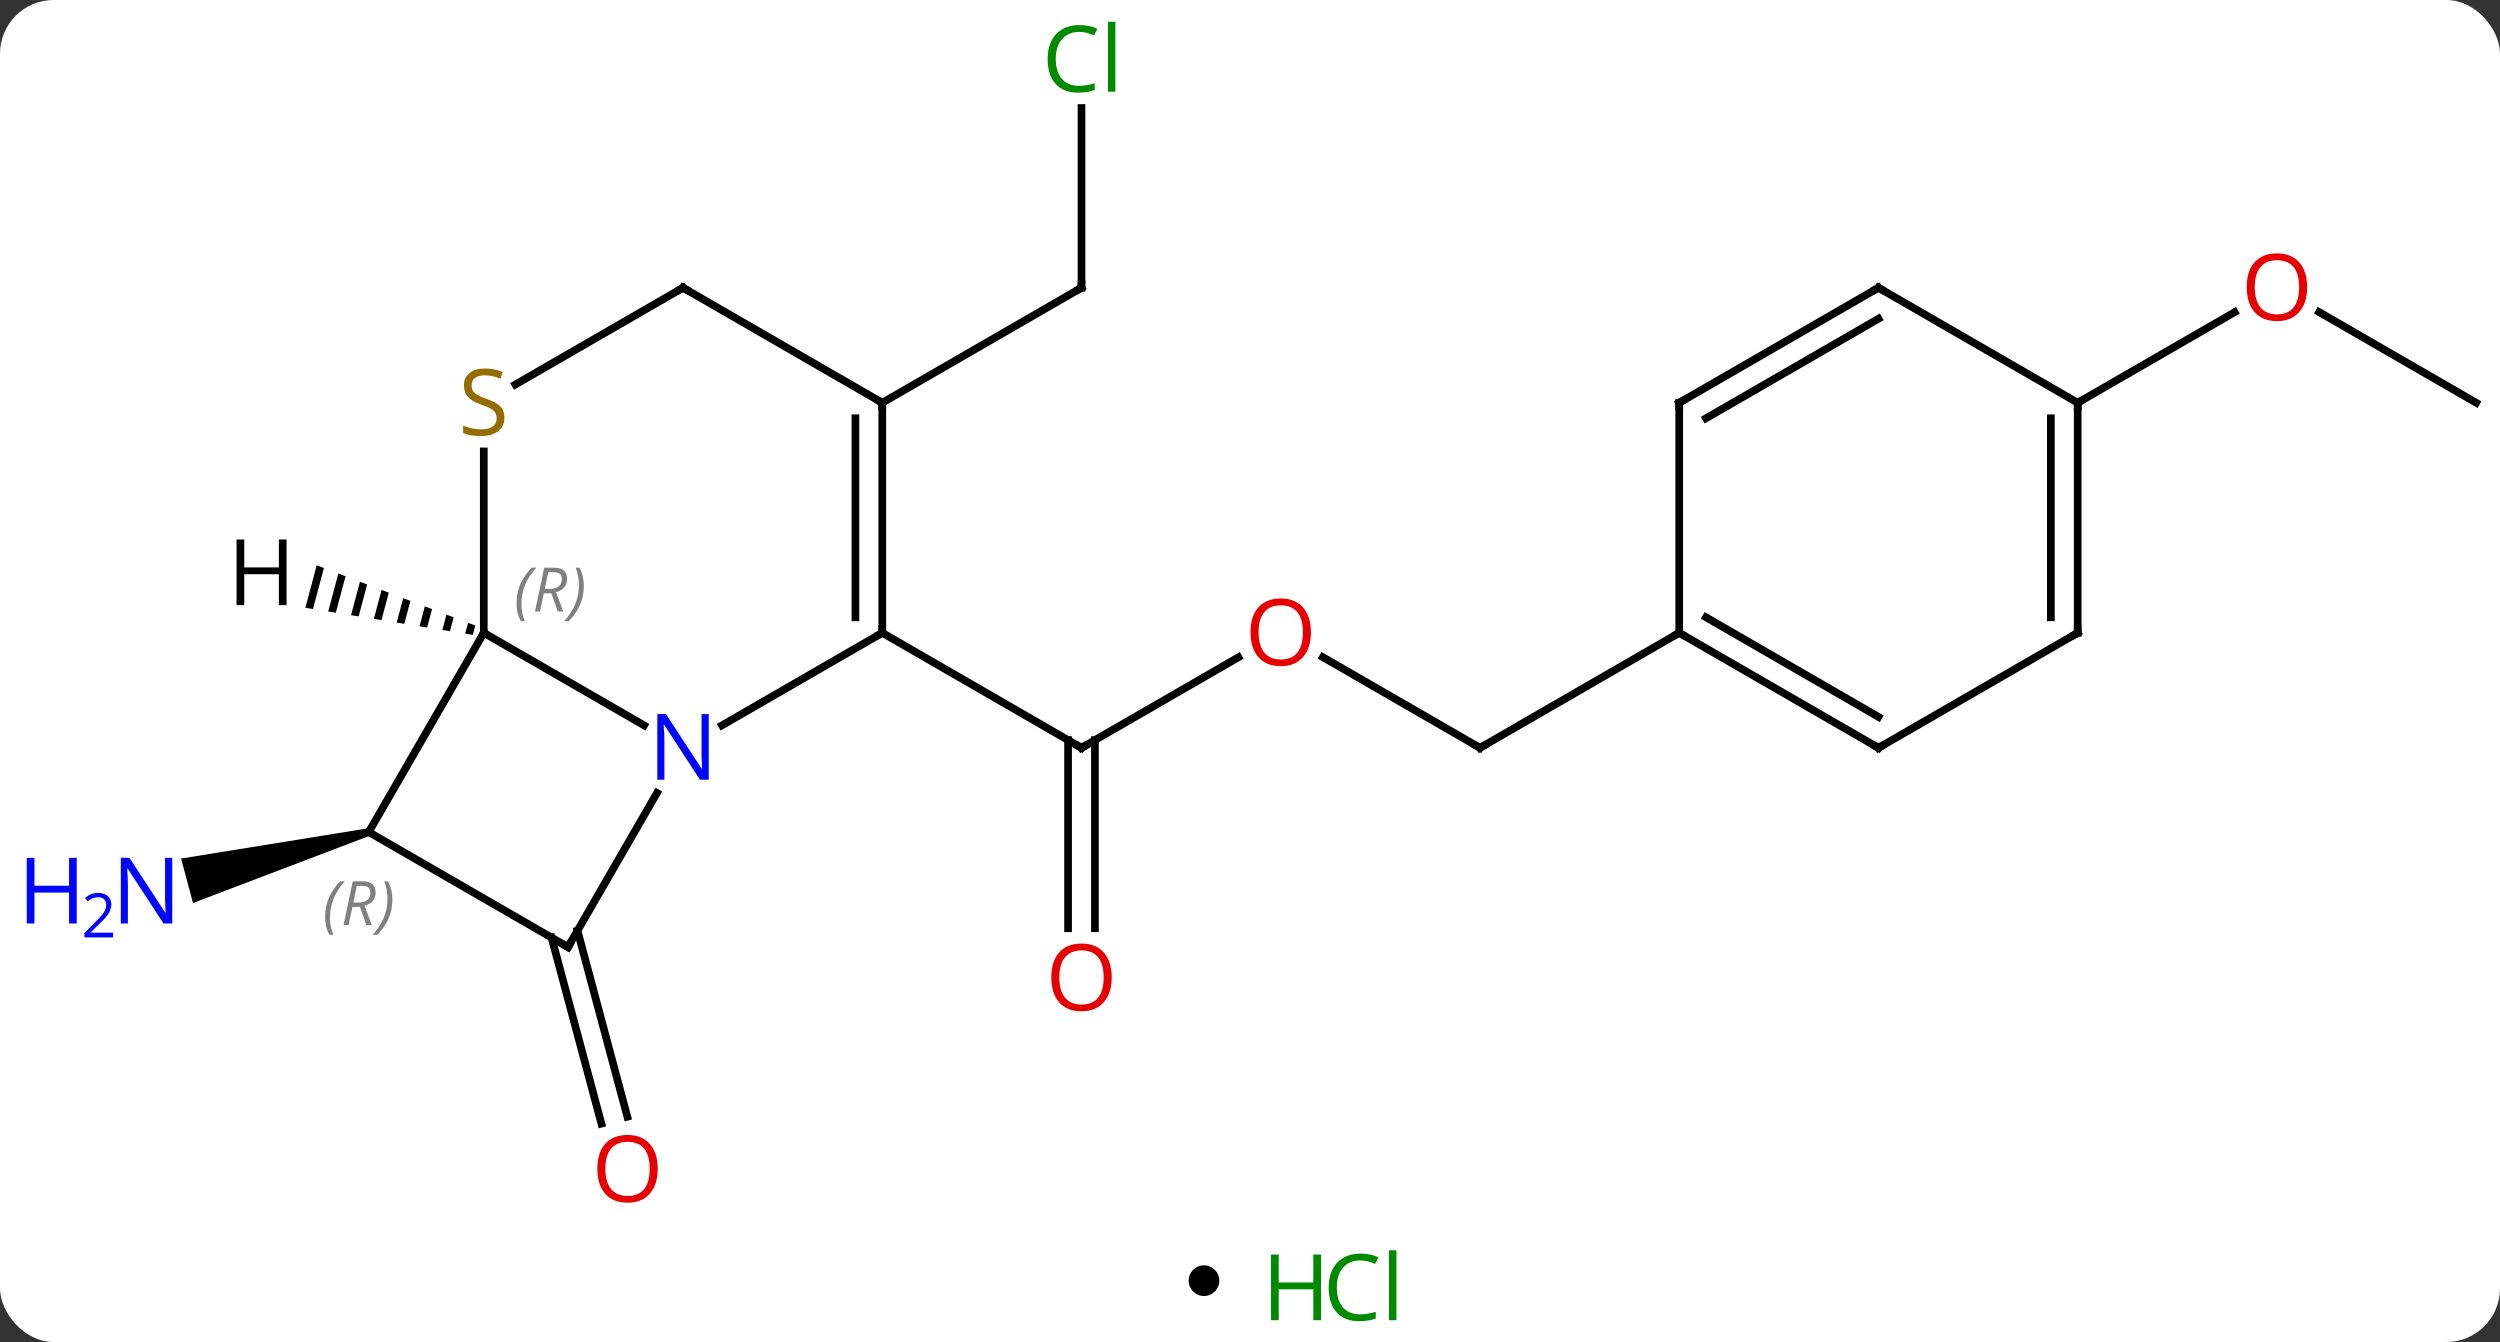 <svg width="326" viewBox="0 0 326 175" style="fill-opacity:1; color-rendering:auto; color-interpolation:auto; text-rendering:auto; stroke:black; stroke-linecap:square; stroke-miterlimit:10; shape-rendering:auto; stroke-opacity:1; fill:black; stroke-dasharray:none; font-weight:normal; stroke-width:1; font-family:'Open Sans'; font-style:normal; stroke-linejoin:miter; font-size:12; stroke-dashoffset:0; image-rendering:auto;" height="175" class="cas-substance-image" xmlns:xlink="http://www.w3.org/1999/xlink" xmlns="http://www.w3.org/2000/svg"><rect x="0" y="0" width="326" height="175" fill="#333333" stroke="none"/><svg class="cas-substance-single-component"><rect y="0" x="0" width="326" stroke="none" ry="7" rx="7" height="175" fill="white" class="cas-substance-group"/><svg y="0" x="0" width="326" viewBox="0 0 326 160" style="fill:black;" height="160" class="cas-substance-single-component-image"><svg><g><g transform="translate(171,80)" style="text-rendering:geometricPrecision; color-rendering:optimizeQuality; color-interpolation:linearRGB; stroke-linecap:butt; image-rendering:optimizeQuality;"><line y2="5.709" y1="17.52" x2="-9.516" x1="-29.973" style="fill:none;"/><line y2="41.043" y1="16.51" x2="-31.723" x1="-31.723" style="fill:none;"/><line y2="41.043" y1="16.51" x2="-28.223" x1="-28.223" style="fill:none;"/><line y2="2.52" y1="17.52" x2="-55.953" x1="-29.973" style="fill:none;"/><line y2="17.52" y1="5.698" x2="21.99" x1="1.513" style="fill:none;"/><line y2="2.52" y1="17.52" x2="47.97" x1="21.99" style="fill:none;"/><line y2="41.357" y1="65.619" x2="-95.695" x1="-89.195" style="fill:none;"/><line y2="42.263" y1="66.524" x2="-99.076" x1="-92.576" style="fill:none;"/><line y2="-65.918" y1="-42.48" x2="-29.973" x1="-29.973" style="fill:none;"/><line y2="-27.48" y1="-42.48" x2="-55.953" x1="-29.973" style="fill:none;"/><path style="stroke:none;" d="M-123.045 28.017 L-122.787 28.983 L-145.833 37.749 L-147.386 31.953 Z"/><line y2="-27.48" y1="-39.301" x2="151.893" x1="131.418" style="fill:none;"/><line y2="-27.48" y1="-39.291" x2="99.93" x1="120.39" style="fill:none;"/><line y2="2.52" y1="14.585" x2="-55.953" x1="-76.849" style="fill:none;"/><line y2="2.52" y1="14.585" x2="-107.916" x1="-87.017" style="fill:none;"/><line y2="43.5" y1="23.408" x2="-96.933" x1="-85.333" style="fill:none;"/><line y2="-27.48" y1="2.52" x2="-55.953" x1="-55.953" style="fill:none;"/><line y2="-25.459" y1="0.499" x2="-59.453" x1="-59.453" style="fill:none;"/><line y2="28.5" y1="2.52" x2="-122.916" x1="-107.916" style="fill:none;"/><line y2="-21.136" y1="2.52" x2="-107.916" x1="-107.916" style="fill:none;"/><line y2="28.5" y1="43.5" x2="-122.916" x1="-96.933" style="fill:none;"/><line y2="-42.48" y1="-27.48" x2="-81.933" x1="-55.953" style="fill:none;"/><line y2="-42.48" y1="-29.858" x2="-81.933" x1="-103.797" style="fill:none;"/><line y2="17.52" y1="2.52" x2="73.95" x1="47.97" style="fill:none;"/><line y2="13.479" y1="0.499" x2="73.95" x1="51.47" style="fill:none;"/><line y2="-27.48" y1="2.52" x2="47.97" x1="47.97" style="fill:none;"/><line y2="2.52" y1="17.52" x2="99.93" x1="73.95" style="fill:none;"/><line y2="-42.48" y1="-27.48" x2="73.95" x1="47.97" style="fill:none;"/><line y2="-38.438" y1="-25.459" x2="73.95" x1="51.47" style="fill:none;"/><line y2="-27.48" y1="2.52" x2="99.93" x1="99.93" style="fill:none;"/><line y2="-25.459" y1="0.499" x2="96.43" x1="96.43" style="fill:none;"/><line y2="-27.48" y1="-42.48" x2="99.93" x1="73.95" style="fill:none;"/><path style="stroke:none;" d="M-129.702 -6.286 L-131.18 -0.745 L-130.188 -0.584 L-128.762 -5.929 L-129.702 -6.286 ZM-126.882 -5.215 L-128.203 -0.263 L-127.211 -0.102 L-125.942 -4.858 L-126.882 -5.215 ZM-124.062 -4.144 L-125.226 0.22 L-124.234 0.38 L-123.122 -3.787 L-124.062 -4.144 ZM-121.242 -3.073 L-122.249 0.702 L-121.257 0.863 L-120.302 -2.716 L-121.242 -3.073 ZM-118.421 -2.002 L-119.272 1.184 L-118.279 1.345 L-117.481 -1.645 L-118.421 -2.002 ZM-115.602 -0.931 L-116.295 1.667 L-115.302 1.827 L-114.662 -0.574 L-115.602 -0.931 ZM-112.781 0.14 L-113.317 2.149 L-112.325 2.31 L-111.841 0.497 L-112.781 0.14 ZM-109.962 1.211 L-110.34 2.631 L-109.348 2.792 L-109.348 2.792 L-109.022 1.568 L-109.962 1.211 Z"/><path style="fill:none; stroke-miterlimit:5;" d="M-29.54 17.27 L-29.973 17.52 L-30.406 17.27"/></g><g transform="translate(171,80)" style="stroke-linecap:butt; fill:rgb(230,0,0); text-rendering:geometricPrecision; color-rendering:optimizeQuality; image-rendering:optimizeQuality; font-family:'Open Sans'; stroke:rgb(230,0,0); color-interpolation:linearRGB; stroke-miterlimit:5;"><path style="stroke:none;" d="M-0.056 2.45 Q-0.056 4.512 -1.095 5.692 Q-2.134 6.872 -3.977 6.872 Q-5.868 6.872 -6.899 5.707 Q-7.931 4.543 -7.931 2.434 Q-7.931 0.34 -6.899 -0.808 Q-5.868 -1.957 -3.977 -1.957 Q-2.118 -1.957 -1.087 -0.785 Q-0.056 0.387 -0.056 2.45 ZM-6.884 2.45 Q-6.884 4.184 -6.141 5.09 Q-5.399 5.997 -3.977 5.997 Q-2.555 5.997 -1.829 5.098 Q-1.102 4.2 -1.102 2.45 Q-1.102 0.715 -1.829 -0.175 Q-2.555 -1.066 -3.977 -1.066 Q-5.399 -1.066 -6.141 -0.168 Q-6.884 0.731 -6.884 2.45 Z"/><path style="stroke:none;" d="M-26.035 47.45 Q-26.035 49.512 -27.075 50.692 Q-28.114 51.872 -29.957 51.872 Q-31.848 51.872 -32.879 50.708 Q-33.91 49.543 -33.91 47.434 Q-33.91 45.34 -32.879 44.192 Q-31.848 43.043 -29.957 43.043 Q-28.098 43.043 -27.067 44.215 Q-26.035 45.387 -26.035 47.45 ZM-32.864 47.45 Q-32.864 49.184 -32.121 50.09 Q-31.379 50.997 -29.957 50.997 Q-28.535 50.997 -27.809 50.098 Q-27.082 49.2 -27.082 47.45 Q-27.082 45.715 -27.809 44.825 Q-28.535 43.934 -29.957 43.934 Q-31.379 43.934 -32.121 44.833 Q-32.864 45.731 -32.864 47.45 Z"/><path style="fill:none; stroke:black;" d="M21.557 17.27 L21.99 17.52 L22.423 17.27"/><path style="stroke:none;" d="M-85.231 72.41 Q-85.231 74.472 -86.271 75.652 Q-87.31 76.832 -89.153 76.832 Q-91.044 76.832 -92.075 75.668 Q-93.106 74.503 -93.106 72.394 Q-93.106 70.3 -92.075 69.152 Q-91.044 68.003 -89.153 68.003 Q-87.294 68.003 -86.263 69.175 Q-85.231 70.347 -85.231 72.41 ZM-92.06 72.41 Q-92.06 74.144 -91.317 75.05 Q-90.575 75.957 -89.153 75.957 Q-87.731 75.957 -87.005 75.058 Q-86.278 74.16 -86.278 72.41 Q-86.278 70.675 -87.005 69.785 Q-87.731 68.894 -89.153 68.894 Q-90.575 68.894 -91.317 69.793 Q-92.06 70.691 -92.06 72.41 Z"/><path style="fill:none; stroke:black;" d="M-29.973 -42.98 L-29.973 -42.48 L-30.406 -42.23"/><path style="fill:rgb(0,138,0); stroke:none;" d="M-30.282 -75.839 Q-31.688 -75.839 -32.508 -74.902 Q-33.328 -73.964 -33.328 -72.324 Q-33.328 -70.652 -32.539 -69.73 Q-31.75 -68.808 -30.297 -68.808 Q-29.391 -68.808 -28.25 -69.136 L-28.25 -68.261 Q-29.141 -67.918 -30.438 -67.918 Q-32.328 -67.918 -33.36 -69.074 Q-34.391 -70.23 -34.391 -72.339 Q-34.391 -73.668 -33.899 -74.66 Q-33.407 -75.652 -32.469 -76.191 Q-31.532 -76.73 -30.266 -76.73 Q-28.922 -76.73 -27.907 -76.246 L-28.328 -75.386 Q-29.313 -75.839 -30.282 -75.839 ZM-25.555 -68.043 L-26.524 -68.043 L-26.524 -77.168 L-25.555 -77.168 L-25.555 -68.043 Z"/><path style="fill:rgb(0,5,255); stroke:none;" d="M-148.541 40.423 L-149.682 40.423 L-154.37 33.236 L-154.416 33.236 Q-154.323 34.501 -154.323 35.548 L-154.323 40.423 L-155.245 40.423 L-155.245 31.861 L-154.12 31.861 L-149.448 39.017 L-149.401 39.017 Q-149.401 38.861 -149.448 38.001 Q-149.495 37.142 -149.479 36.767 L-149.479 31.861 L-148.541 31.861 L-148.541 40.423 Z"/><path style="fill:rgb(0,5,255); stroke:none;" d="M-160.995 40.423 L-161.995 40.423 L-161.995 36.392 L-166.51 36.392 L-166.51 40.423 L-167.51 40.423 L-167.51 31.861 L-166.51 31.861 L-166.51 35.501 L-161.995 35.501 L-161.995 31.861 L-160.995 31.861 L-160.995 40.423 Z"/><path style="fill:rgb(0,5,255); stroke:none;" d="M-156.245 42.233 L-159.995 42.233 L-159.995 41.67 L-158.495 40.154 Q-157.807 39.467 -157.588 39.17 Q-157.37 38.873 -157.26 38.592 Q-157.151 38.311 -157.151 37.983 Q-157.151 37.529 -157.424 37.264 Q-157.698 36.998 -158.198 36.998 Q-158.541 36.998 -158.862 37.115 Q-159.182 37.233 -159.573 37.529 L-159.916 37.092 Q-159.135 36.436 -158.198 36.436 Q-157.401 36.436 -156.94 36.85 Q-156.479 37.264 -156.479 37.951 Q-156.479 38.498 -156.784 39.029 Q-157.088 39.561 -157.932 40.373 L-159.182 41.592 L-159.182 41.623 L-156.245 41.623 L-156.245 42.233 Z"/><path style="stroke:none;" d="M129.851 -42.55 Q129.851 -40.488 128.811 -39.308 Q127.772 -38.128 125.929 -38.128 Q124.038 -38.128 123.007 -39.292 Q121.975 -40.457 121.975 -42.566 Q121.975 -44.66 123.007 -45.808 Q124.038 -46.957 125.929 -46.957 Q127.788 -46.957 128.819 -45.785 Q129.851 -44.613 129.851 -42.55 ZM123.022 -42.55 Q123.022 -40.816 123.765 -39.91 Q124.507 -39.003 125.929 -39.003 Q127.35 -39.003 128.077 -39.902 Q128.804 -40.8 128.804 -42.55 Q128.804 -44.285 128.077 -45.175 Q127.35 -46.066 125.929 -46.066 Q124.507 -46.066 123.765 -45.167 Q123.022 -44.269 123.022 -42.55 Z"/><path style="fill:rgb(0,5,255); stroke:none;" d="M-78.581 21.676 L-79.722 21.676 L-84.41 14.489 L-84.456 14.489 Q-84.363 15.754 -84.363 16.801 L-84.363 21.676 L-85.285 21.676 L-85.285 13.114 L-84.16 13.114 L-79.488 20.27 L-79.441 20.27 Q-79.441 20.114 -79.488 19.254 Q-79.535 18.395 -79.519 18.02 L-79.519 13.114 L-78.581 13.114 L-78.581 21.676 Z"/><path style="fill:none; stroke:black;" d="M-55.953 2.02 L-55.953 2.52 L-56.386 2.77"/></g><g transform="translate(171,80)" style="stroke-linecap:butt; font-size:8.4px; fill:gray; text-rendering:geometricPrecision; image-rendering:optimizeQuality; color-rendering:optimizeQuality; font-family:'Open Sans'; font-style:italic; stroke:gray; color-interpolation:linearRGB; stroke-miterlimit:5;"><path style="stroke:none;" d="M-103.644 -1.316 Q-103.644 -2.644 -103.176 -3.769 Q-102.707 -4.894 -101.676 -5.972 L-101.066 -5.972 Q-102.035 -4.91 -102.519 -3.738 Q-103.004 -2.566 -103.004 -1.332 Q-103.004 -0.004 -102.566 1.012 L-103.082 1.012 Q-103.644 -0.019 -103.644 -1.316 ZM-100.084 -2.629 L-100.584 -0.254 L-101.241 -0.254 L-100.037 -5.972 L-98.787 -5.972 Q-97.053 -5.972 -97.053 -4.535 Q-97.053 -3.175 -98.491 -2.785 L-97.553 -0.254 L-98.272 -0.254 L-99.1 -2.629 L-100.084 -2.629 ZM-99.506 -5.379 Q-99.897 -3.457 -99.959 -3.207 L-99.303 -3.207 Q-98.553 -3.207 -98.147 -3.535 Q-97.741 -3.863 -97.741 -4.488 Q-97.741 -4.957 -97.999 -5.168 Q-98.256 -5.379 -98.85 -5.379 L-99.506 -5.379 ZM-94.867 -3.629 Q-94.867 -2.3 -95.344 -1.168 Q-95.82 -0.035 -96.836 1.012 L-97.445 1.012 Q-95.508 -1.144 -95.508 -3.629 Q-95.508 -4.957 -95.945 -5.972 L-95.43 -5.972 Q-94.867 -4.91 -94.867 -3.629 Z"/><path style="fill:none; stroke:black;" d="M-96.683 43.067 L-96.933 43.5 L-97.366 43.25"/><path style="fill:none; stroke:black;" d="M-55.953 -26.98 L-55.953 -27.48 L-56.386 -27.73"/><path style="stroke:none;" d="M-128.609 39.579 Q-128.609 38.251 -128.141 37.126 Q-127.672 36.001 -126.641 34.922 L-126.031 34.922 Q-127 35.985 -127.484 37.157 Q-127.969 38.329 -127.969 39.563 Q-127.969 40.891 -127.531 41.907 L-128.047 41.907 Q-128.609 40.876 -128.609 39.579 ZM-125.049 38.266 L-125.549 40.641 L-126.206 40.641 L-125.002 34.922 L-123.752 34.922 Q-122.018 34.922 -122.018 36.36 Q-122.018 37.719 -123.456 38.11 L-122.518 40.641 L-123.237 40.641 L-124.065 38.266 L-125.049 38.266 ZM-124.471 35.516 Q-124.862 37.438 -124.924 37.688 L-124.268 37.688 Q-123.518 37.688 -123.112 37.36 Q-122.706 37.032 -122.706 36.407 Q-122.706 35.938 -122.963 35.727 Q-123.221 35.516 -123.815 35.516 L-124.471 35.516 ZM-119.832 37.266 Q-119.832 38.594 -120.309 39.727 Q-120.785 40.86 -121.801 41.907 L-122.41 41.907 Q-120.473 39.751 -120.473 37.266 Q-120.473 35.938 -120.91 34.922 L-120.394 34.922 Q-119.832 35.985 -119.832 37.266 Z"/></g><g transform="translate(171,80)" style="stroke-linecap:butt; fill:rgb(148,108,0); text-rendering:geometricPrecision; color-rendering:optimizeQuality; image-rendering:optimizeQuality; font-family:'Open Sans'; stroke:rgb(148,108,0); color-interpolation:linearRGB; stroke-miterlimit:5;"><path style="stroke:none;" d="M-105.221 -25.543 Q-105.221 -24.418 -106.041 -23.777 Q-106.861 -23.136 -108.268 -23.136 Q-109.799 -23.136 -110.611 -23.543 L-110.611 -24.496 Q-110.08 -24.277 -109.463 -24.144 Q-108.846 -24.011 -108.236 -24.011 Q-107.236 -24.011 -106.736 -24.394 Q-106.236 -24.777 -106.236 -25.449 Q-106.236 -25.886 -106.416 -26.175 Q-106.596 -26.464 -107.01 -26.707 Q-107.424 -26.949 -108.283 -27.246 Q-109.471 -27.668 -109.986 -28.253 Q-110.502 -28.839 -110.502 -29.793 Q-110.502 -30.777 -109.76 -31.363 Q-109.018 -31.949 -107.783 -31.949 Q-106.518 -31.949 -105.439 -31.48 L-105.752 -30.621 Q-106.814 -31.058 -107.814 -31.058 Q-108.611 -31.058 -109.057 -30.722 Q-109.502 -30.386 -109.502 -29.777 Q-109.502 -29.339 -109.338 -29.05 Q-109.174 -28.761 -108.783 -28.527 Q-108.393 -28.293 -107.58 -27.996 Q-106.236 -27.527 -105.728 -26.972 Q-105.221 -26.418 -105.221 -25.543 Z"/><path style="fill:none; stroke:black;" d="M-81.5 -42.23 L-81.933 -42.48 L-82.366 -42.23"/><path style="fill:none; stroke:black;" d="M48.403 2.77 L47.97 2.52 L47.537 2.77"/><path style="fill:none; stroke:black;" d="M73.517 17.27 L73.95 17.52 L74.383 17.27"/><path style="fill:none; stroke:black;" d="M47.97 -26.98 L47.97 -27.48 L48.403 -27.73"/><path style="fill:none; stroke:black;" d="M99.497 2.77 L99.93 2.52 L99.93 2.02"/><path style="fill:none; stroke:black;" d="M73.517 -42.23 L73.95 -42.48 L74.383 -42.23"/><path style="fill:none; stroke:black;" d="M99.93 -26.98 L99.93 -27.48 L100.363 -27.73"/><path style="fill:black; stroke:none;" d="M-133.635 -1.088 L-134.635 -1.088 L-134.635 -5.119 L-139.151 -5.119 L-139.151 -1.088 L-140.151 -1.088 L-140.151 -9.65 L-139.151 -9.65 L-139.151 -6.01 L-134.635 -6.01 L-134.635 -9.65 L-133.635 -9.65 L-133.635 -1.088 Z"/></g></g></svg></svg><svg y="160" x="155" class="cas-substance-saf"><svg y="5" x="0" width="4" style="fill:black;" height="4" class="cas-substance-saf-dot"><circle stroke="none" r="2" fill="black" cy="2" cx="2"/></svg><svg y="0" x="8" width="22" style="fill:black;" height="15" class="cas-substance-saf-image"><svg><g><g transform="translate(6,8)" style="fill:rgb(0,138,0); text-rendering:geometricPrecision; color-rendering:optimizeQuality; image-rendering:optimizeQuality; font-family:'Open Sans'; stroke:rgb(0,138,0); color-interpolation:linearRGB;"><path style="stroke:none;" d="M3.258 4.156 L2.258 4.156 L2.258 0.125 L-2.258 0.125 L-2.258 4.156 L-3.258 4.156 L-3.258 -4.406 L-2.258 -4.406 L-2.258 -0.766 L2.258 -0.766 L2.258 -4.406 L3.258 -4.406 L3.258 4.156 Z"/><path style="stroke:none;" d="M8.367 -3.641 Q6.961 -3.641 6.141 -2.703 Q5.32 -1.766 5.32 -0.125 Q5.32 1.547 6.109 2.469 Q6.898 3.391 8.352 3.391 Q9.258 3.391 10.398 3.062 L10.398 3.938 Q9.508 4.281 8.211 4.281 Q6.32 4.281 5.289 3.125 Q4.258 1.969 4.258 -0.141 Q4.258 -1.469 4.75 -2.461 Q5.242 -3.453 6.18 -3.992 Q7.117 -4.531 8.383 -4.531 Q9.727 -4.531 10.742 -4.047 L10.32 -3.188 Q9.336 -3.641 8.367 -3.641 ZM13.094 4.156 L12.125 4.156 L12.125 -4.969 L13.094 -4.969 L13.094 4.156 Z"/></g></g></svg></svg></svg></svg></svg>